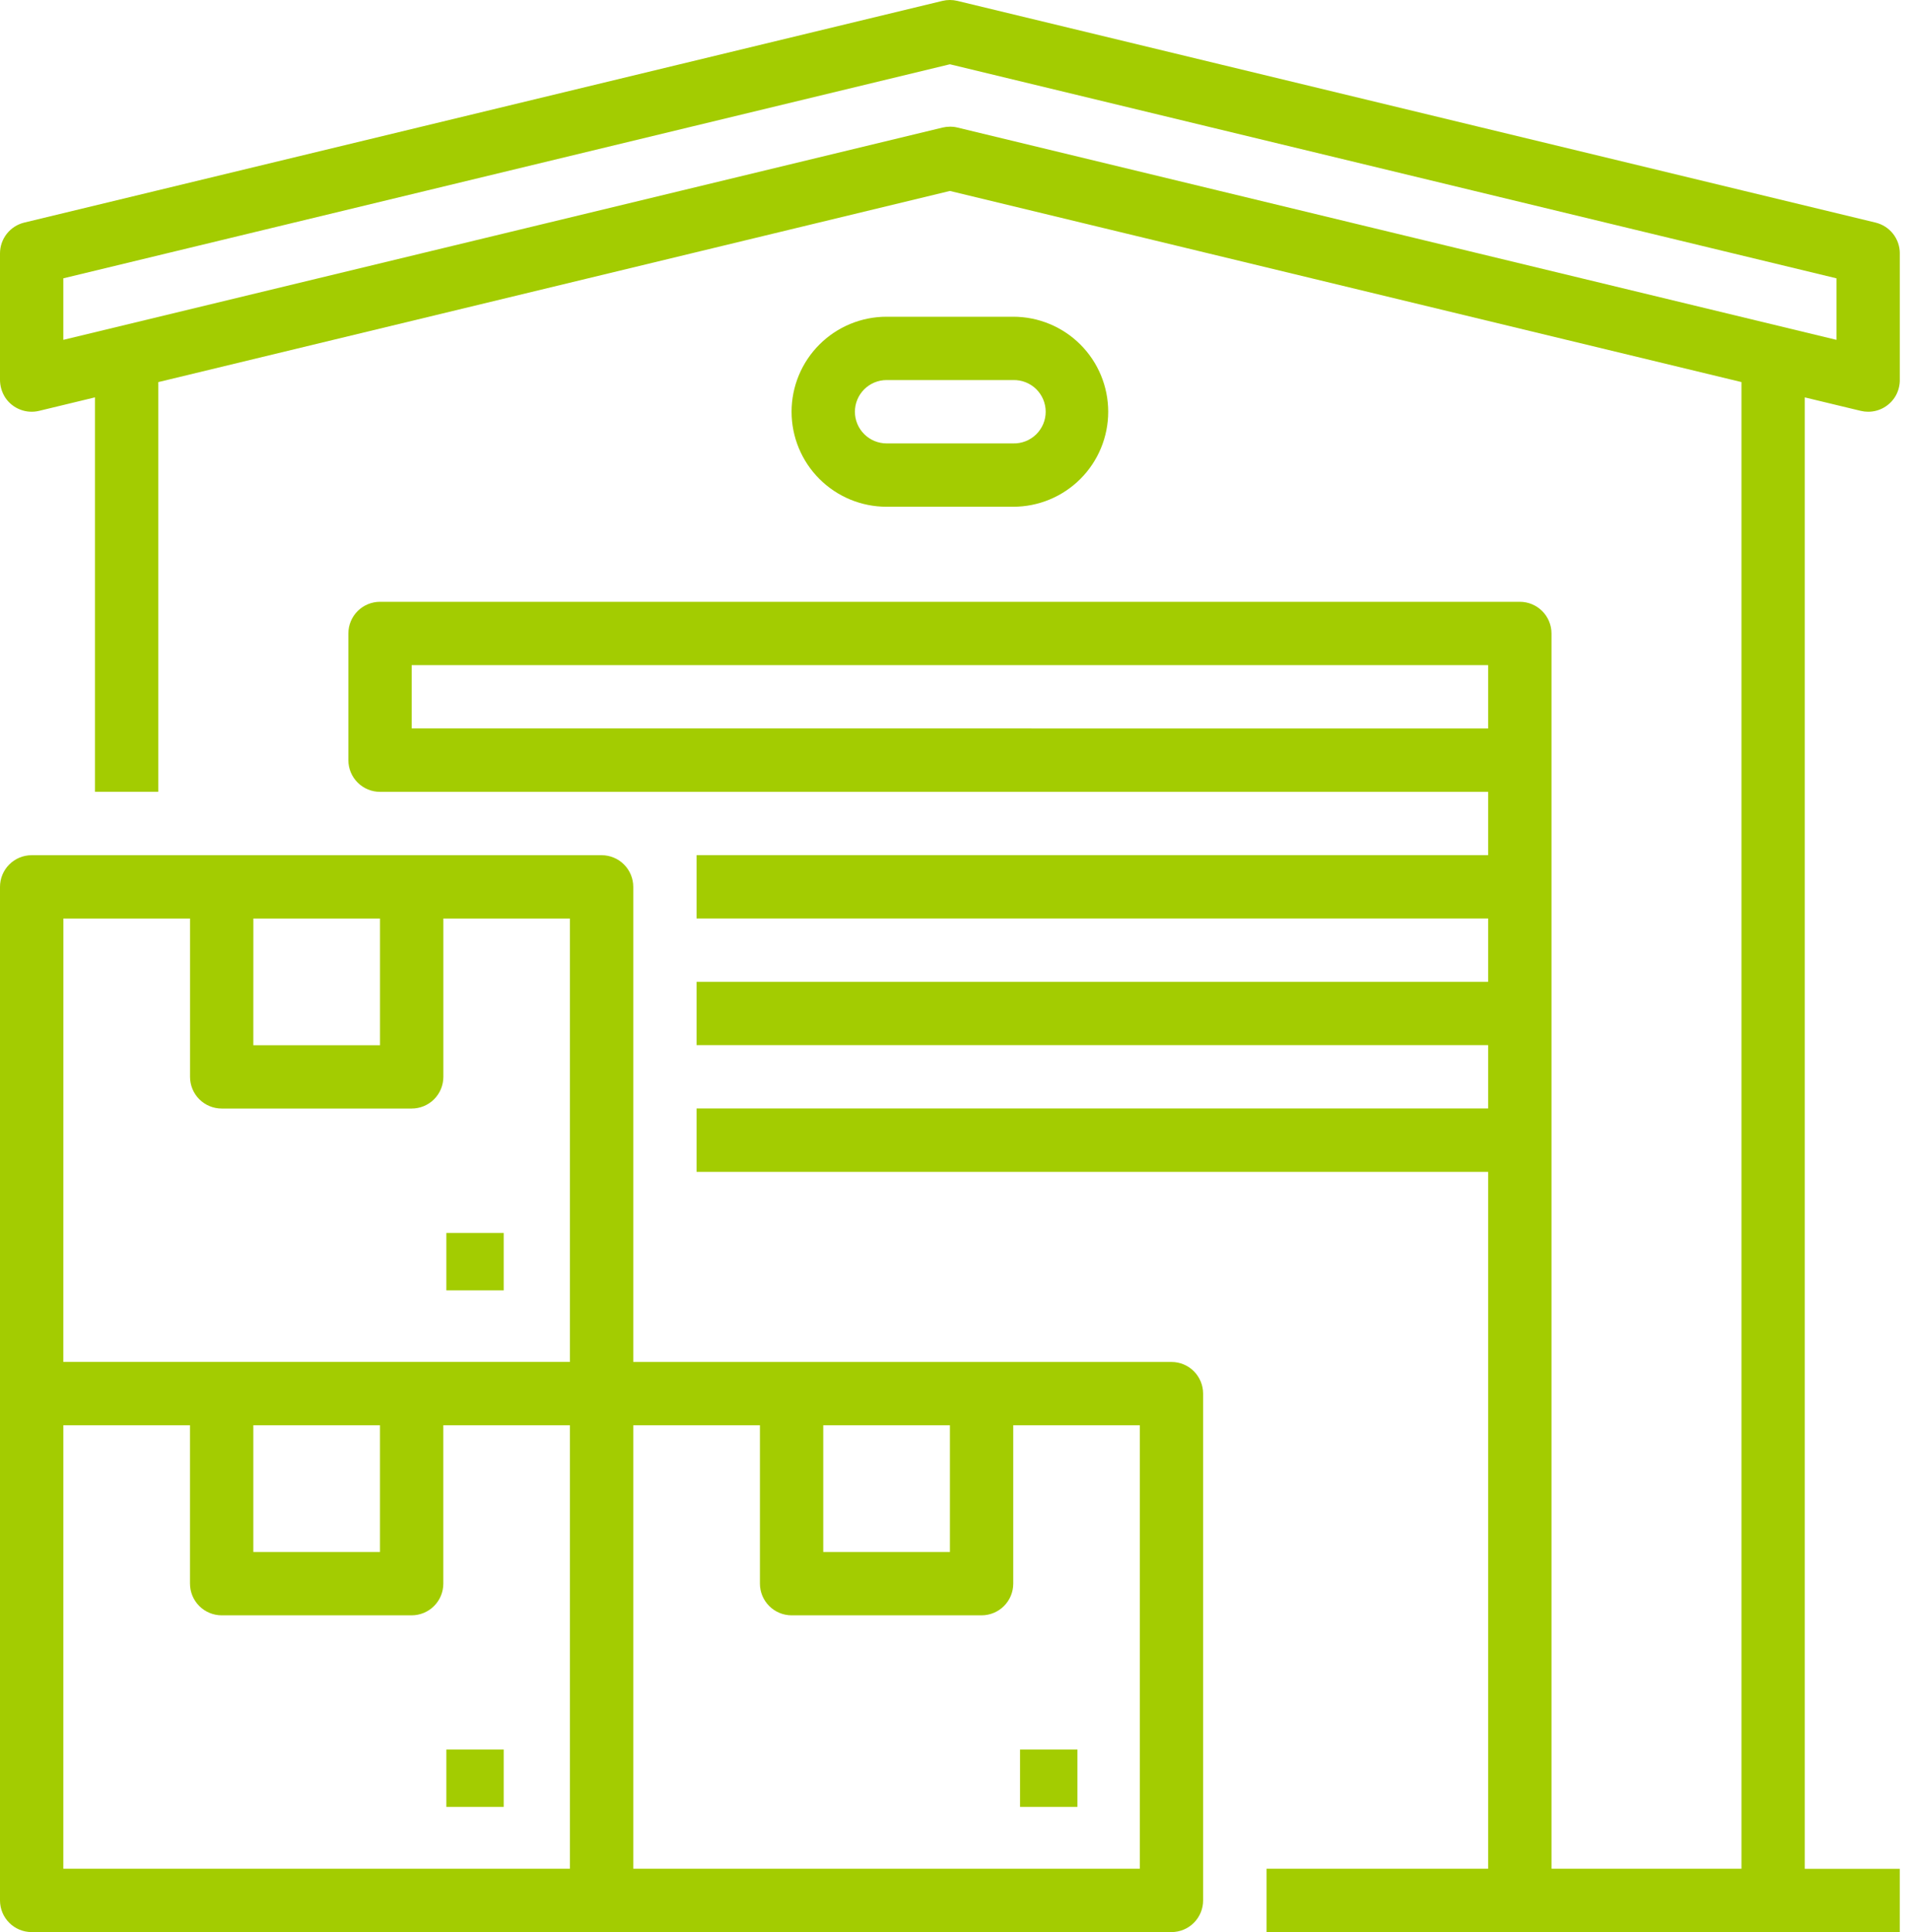 <svg width="89" height="90" viewBox="0 0 89 90" fill="none" xmlns="http://www.w3.org/2000/svg">
<g clip-path="url(#clip0_243_5706)">
<path d="M23.472 81.496H20.799V84.169H23.472V81.496Z" fill="#A3CC01"/>
<path d="M54.59 63.444H29.508V41.313C29.508 40.921 29.353 40.546 29.076 40.269C28.799 39.992 28.424 39.837 28.033 39.837H1.476C1.084 39.837 0.709 39.992 0.432 40.269C0.155 40.546 0 40.921 0 41.313V88.526C0 88.917 0.155 89.292 0.432 89.569C0.709 89.846 1.084 90.001 1.476 90.001H54.586C54.78 90.001 54.972 89.963 55.151 89.889C55.33 89.815 55.493 89.706 55.63 89.569C55.767 89.432 55.875 89.269 55.95 89.09C56.024 88.911 56.062 88.719 56.062 88.526V64.919C56.062 64.528 55.907 64.154 55.631 63.877C55.355 63.6 54.98 63.444 54.59 63.444ZM38.361 66.392H44.263V72.294H38.361V66.392ZM11.806 42.786H17.707V48.688H11.804L11.806 42.786ZM2.953 42.786H8.855V50.162C8.855 50.554 9.01 50.929 9.287 51.206C9.564 51.483 9.939 51.638 10.331 51.638H19.183C19.574 51.638 19.95 51.483 20.227 51.206C20.503 50.929 20.659 50.554 20.659 50.162V42.786H26.555V63.442H2.95L2.953 42.786ZM11.804 66.392H17.706V72.294H11.804V66.392ZM2.951 66.392H8.853V73.769C8.853 74.16 9.009 74.535 9.285 74.812C9.562 75.089 9.938 75.245 10.329 75.245H19.181C19.573 75.245 19.948 75.089 20.225 74.812C20.502 74.535 20.657 74.16 20.657 73.769V66.392H26.555V87.048H2.95L2.951 66.392ZM53.111 87.05H29.508V66.392H35.41V73.769C35.41 74.16 35.566 74.535 35.843 74.812C36.119 75.089 36.495 75.245 36.886 75.245H45.738C46.13 75.245 46.505 75.089 46.782 74.812C47.059 74.535 47.214 74.16 47.214 73.769V66.392H53.111V87.05Z" fill="#A3CC01"/>
<path d="M50.205 81.496H47.531V84.169H50.205V81.496Z" fill="#A3CC01"/>
<path d="M23.472 57.435H20.799V60.109H23.472V57.435Z" fill="#A3CC01"/>
<path d="M86.706 19.139C86.819 19.166 86.935 19.18 87.052 19.18C87.31 19.18 87.564 19.112 87.788 18.983C88.012 18.854 88.198 18.668 88.329 18.445C88.463 18.209 88.531 17.942 88.526 17.67V11.803C88.526 11.472 88.415 11.151 88.21 10.891C88.005 10.631 87.719 10.447 87.397 10.369L44.608 0.041C44.38 -0.014 44.143 -0.014 43.915 0.041L1.128 10.369C0.807 10.447 0.521 10.631 0.316 10.891C0.112 11.151 0 11.472 0 11.803V17.663C-0.005 17.972 0.083 18.275 0.253 18.533C0.422 18.781 0.662 18.972 0.942 19.08C1.222 19.189 1.529 19.209 1.821 19.139L4.426 18.51V36.885H7.377V17.799L44.262 8.895L81.147 17.798V87.049H72.295V29.509C72.295 29.117 72.139 28.742 71.862 28.465C71.586 28.189 71.21 28.033 70.819 28.033H17.709C17.317 28.033 16.942 28.189 16.665 28.465C16.388 28.742 16.233 29.117 16.233 29.509V35.411C16.233 35.802 16.388 36.177 16.665 36.454C16.942 36.731 17.317 36.886 17.709 36.886H69.343V39.833H32.458V42.784H69.343V45.734H32.458V48.685H69.343V51.635H32.458V54.59H69.343V87.049H59.016V90.003H88.524V87.053H84.097V18.511L86.706 19.139ZM19.183 33.931V30.984H69.343V33.934L19.183 33.931ZM44.262 5.902C44.145 5.902 44.029 5.916 43.916 5.943L2.95 15.831V12.965L44.262 2.994L85.573 12.965V15.831L44.608 5.94C44.495 5.912 44.378 5.899 44.262 5.899V5.902Z" fill="#A3CC01"/>
<path d="M47.213 23.606C48.387 23.606 49.513 23.14 50.343 22.31C51.173 21.48 51.639 20.354 51.639 19.18C51.639 18.006 51.173 16.88 50.343 16.05C49.513 15.22 48.387 14.754 47.213 14.754H41.311C40.137 14.754 39.011 15.22 38.181 16.05C37.351 16.88 36.885 18.006 36.885 19.18C36.885 20.354 37.351 21.48 38.181 22.31C39.011 23.14 40.137 23.606 41.311 23.606H47.213ZM39.836 19.18C39.837 18.789 39.992 18.414 40.269 18.137C40.545 17.86 40.921 17.705 41.312 17.704H47.214C47.41 17.7 47.606 17.734 47.789 17.806C47.973 17.878 48.14 17.986 48.281 18.123C48.421 18.261 48.533 18.425 48.61 18.607C48.686 18.788 48.726 18.983 48.726 19.18C48.726 19.377 48.686 19.571 48.61 19.753C48.533 19.934 48.421 20.098 48.281 20.236C48.14 20.373 47.973 20.481 47.789 20.553C47.606 20.625 47.41 20.66 47.214 20.655H41.312C40.921 20.654 40.545 20.499 40.269 20.222C39.992 19.945 39.837 19.57 39.836 19.179V19.18Z" fill="#A3CC01"/>
</g>
<defs>
<clipPath id="clip0_243_5706">
<rect width="88.525" height="90" fill="white"/>
</clipPath>
</defs>
</svg>
